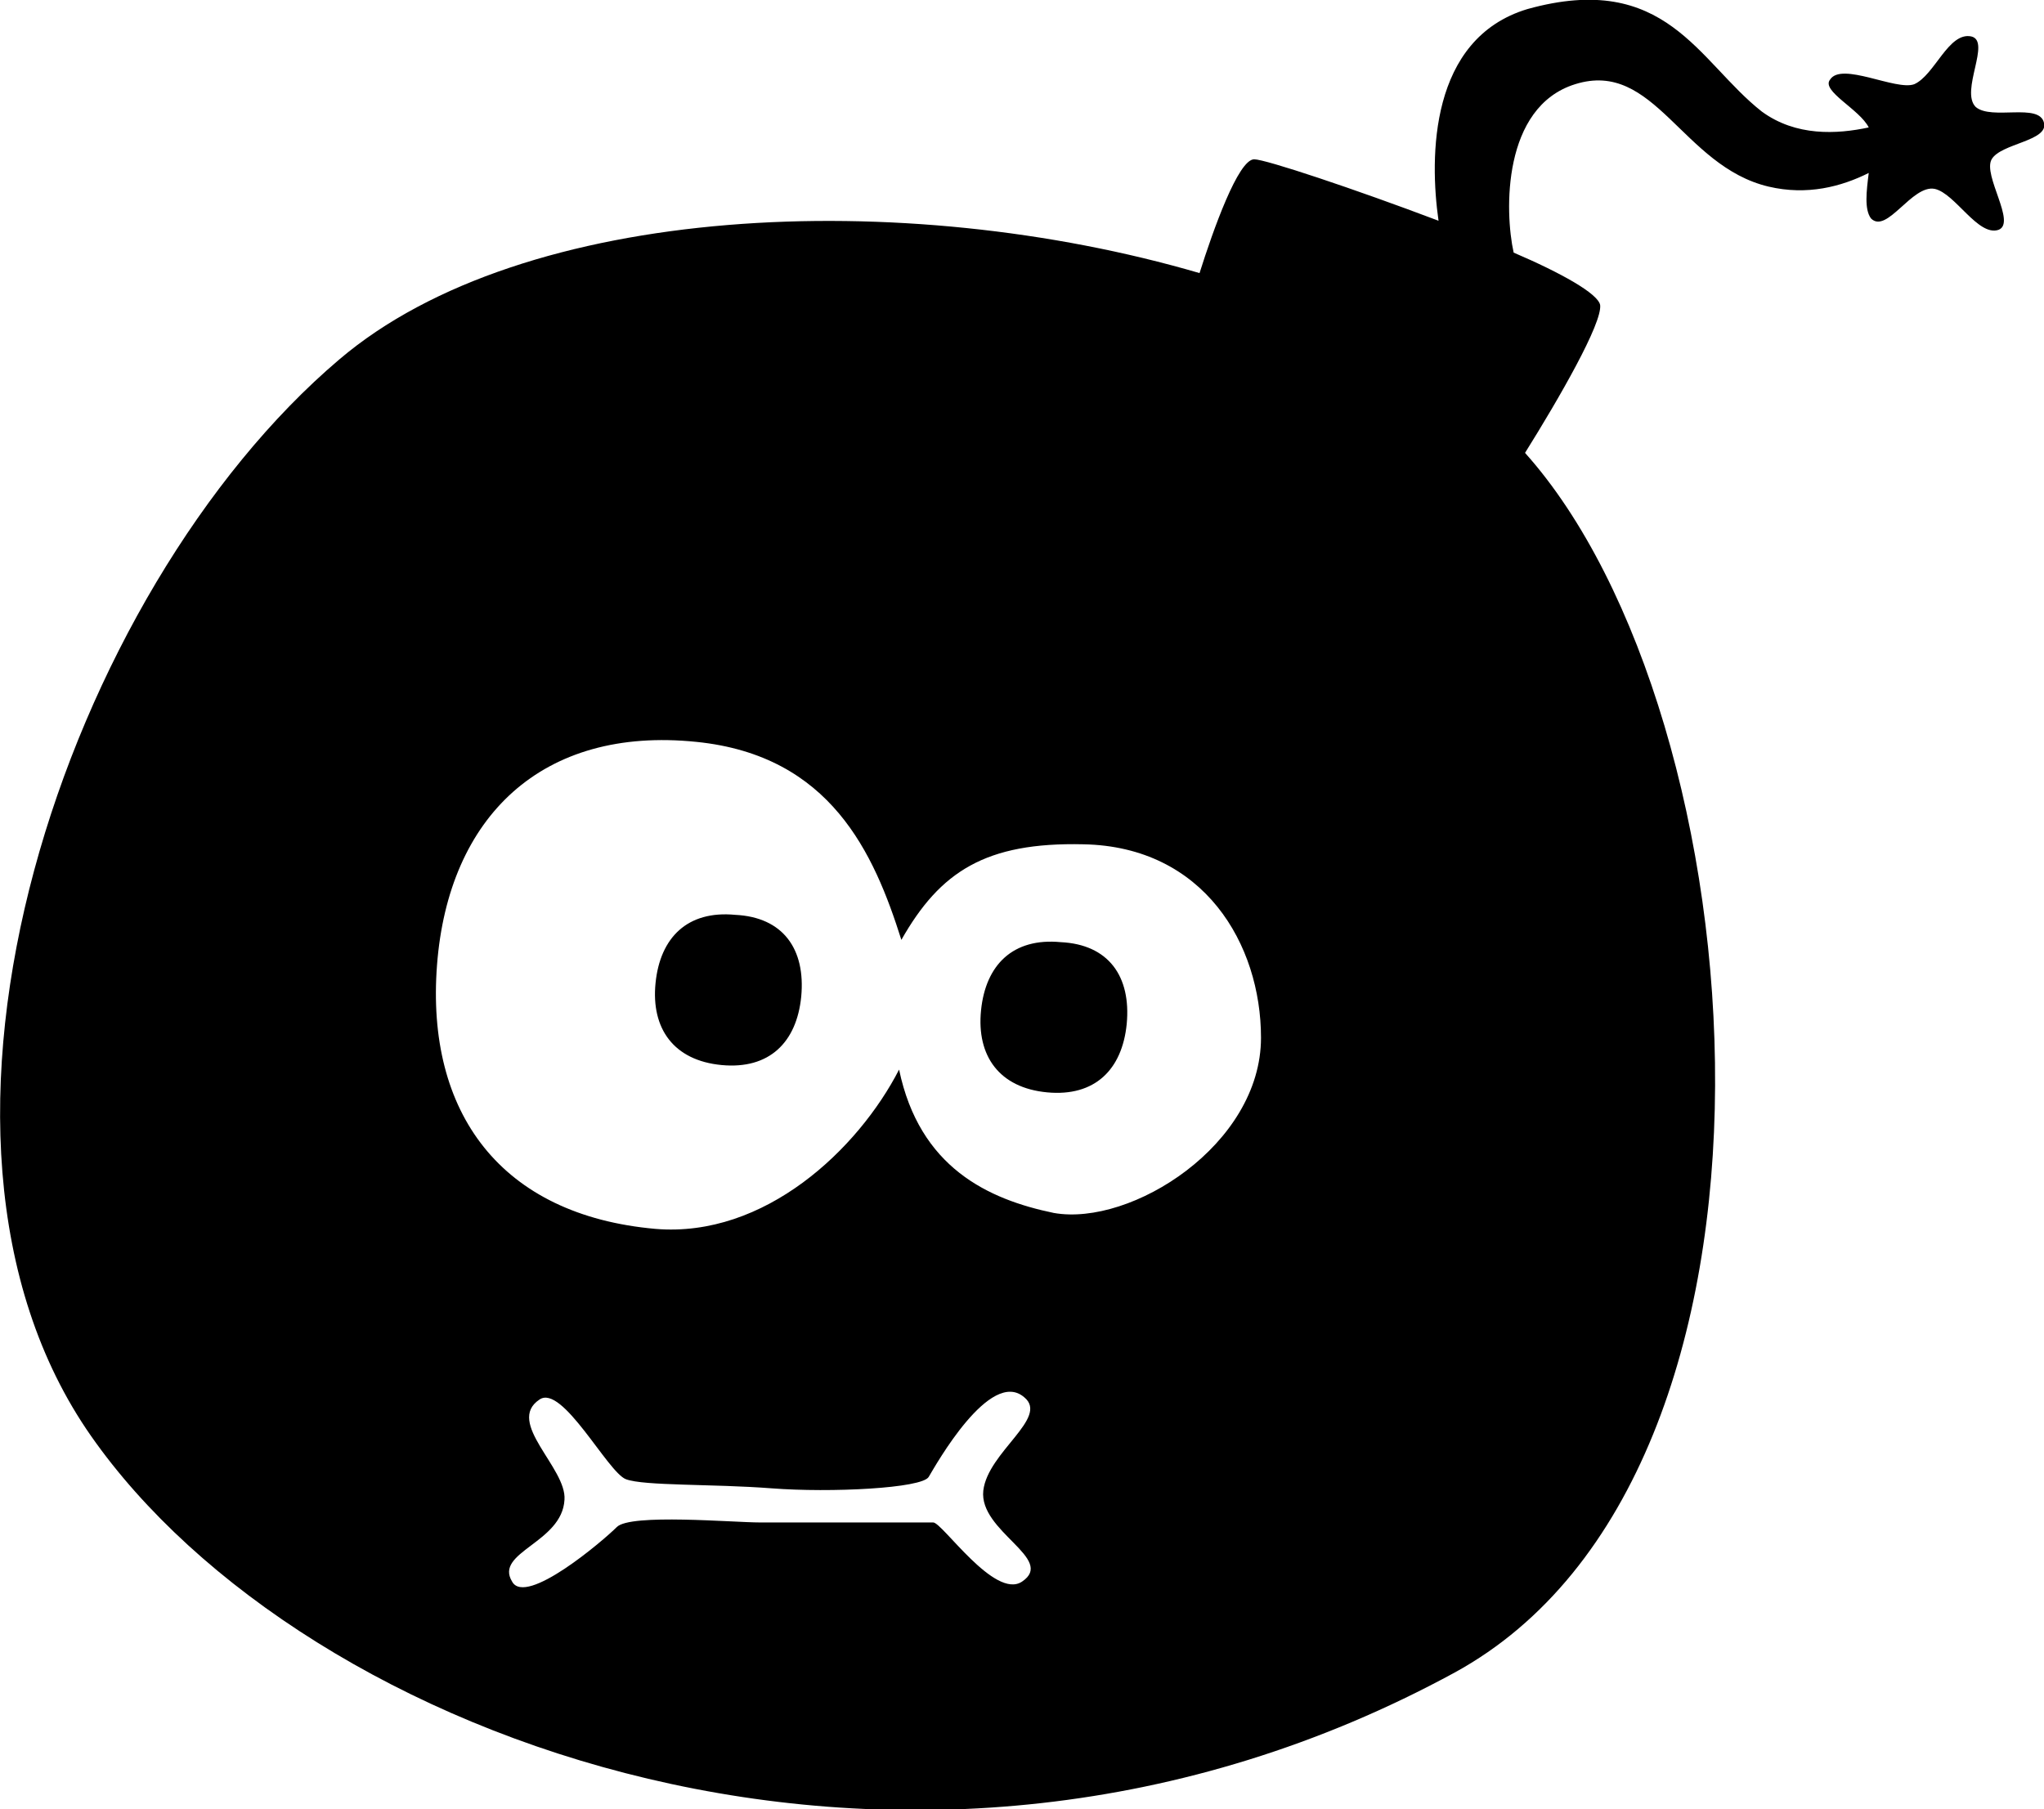 <?xml version="1.0" encoding="utf-8"?>
<!-- Generator: Adobe Illustrator 16.0.4, SVG Export Plug-In . SVG Version: 6.00 Build 0)  -->
<!DOCTYPE svg PUBLIC "-//W3C//DTD SVG 1.1//EN" "http://www.w3.org/Graphics/SVG/1.1/DTD/svg11.dtd">
<svg version="1.1" id="Layer_1" xmlns="http://www.w3.org/2000/svg" xmlns:xlink="http://www.w3.org/1999/xlink" x="0px" y="0px"
	 width="89.8px" height="79.5px" viewBox="0 0 89.8 79.5" enable-background="new 0 0 89.8 79.5" xml:space="preserve">
<g>
	<path d="M32.3,40.2c-2.1-0.2-3.3,1-3.5,3c-0.2,2,0.8,3.4,2.9,3.6c2.1,0.2,3.3-1,3.5-3C35.4,41.7,34.4,40.3,32.3,40.2z"/>
	<path d="M89.8,5.4c-0.2-0.9-2.3-0.1-3-0.7c-0.7-0.7,0.7-2.9-0.2-3.1c-1-0.2-1.6,1.7-2.5,2.1c-0.8,0.3-3.2-1-3.7-0.2
		C80,4,81.7,4.8,82.1,5.6c-1.4,0.3-3.2,0.4-4.7-0.7c-2.8-2.2-4.2-6.2-10.3-4.5c-4.3,1.3-4.3,6.5-3.9,9.3C59.5,8.3,55.6,7,55.1,7
		c-0.7,0-1.8,3.1-2.4,5C39.7,8.2,23,8.9,14.9,15.8C3,25.9-5.3,49.8,4,63.1C13.3,76.4,40,86.5,63.9,73.5C80,64.7,77.3,31.4,67,19.9
		c1.5-2.4,3.4-5.7,3.3-6.5c-0.1-0.5-1.7-1.4-3.8-2.3c-0.4-1.8-0.5-6.4,2.7-7.4c3.5-1.1,4.7,3.6,8.5,4.5c1.7,0.4,3.2,0,4.4-0.6
		c-0.1,0.8-0.2,1.6,0.1,2c0.7,0.7,1.8-1.5,2.8-1.3c0.9,0.2,1.9,2.1,2.8,1.8c0.8-0.3-0.7-2.4-0.3-3.1C87.9,6.3,90,6.2,89.8,5.4z
		 M44.9,69.5c-1.2,0.8-3.5-2.6-3.9-2.6s-6.4,0-7.6,0s-5.7-0.4-6.3,0.2c-0.6,0.6-4,3.5-4.6,2.4c-0.8-1.3,2.2-1.7,2.3-3.6
		c0.1-1.4-2.6-3.4-1.1-4.4c1-0.7,3,3.2,3.8,3.5c0.8,0.3,3.8,0.2,6.4,0.4c2.6,0.2,6.6,0,6.9-0.5c0.3-0.5,2.7-4.8,4.2-3.5
		c1.1,0.9-1.6,2.4-1.8,4.1C43,67.3,46.4,68.5,44.9,69.5z M46.3,53.3c-2.9-0.6-5.9-2-6.8-6.3c-1.8,3.5-5.9,7.4-10.7,7
		c-6.8-0.6-10.1-5.1-9.6-11.6c0.5-6.5,4.6-10.5,11.4-9.8c5.9,0.6,7.8,4.9,9,8.7c1.7-3,3.7-4.3,8-4.2c5.3,0.1,7.8,4.4,7.8,8.5
		C55.4,50.3,49.7,53.9,46.3,53.3z"/>
	<path d="M46.6,41.4c-2.1-0.2-3.3,1-3.5,3c-0.2,2,0.8,3.4,2.9,3.6c2.1,0.2,3.3-1,3.5-3C49.7,42.9,48.7,41.5,46.6,41.4z"/>
</g>
</svg>
